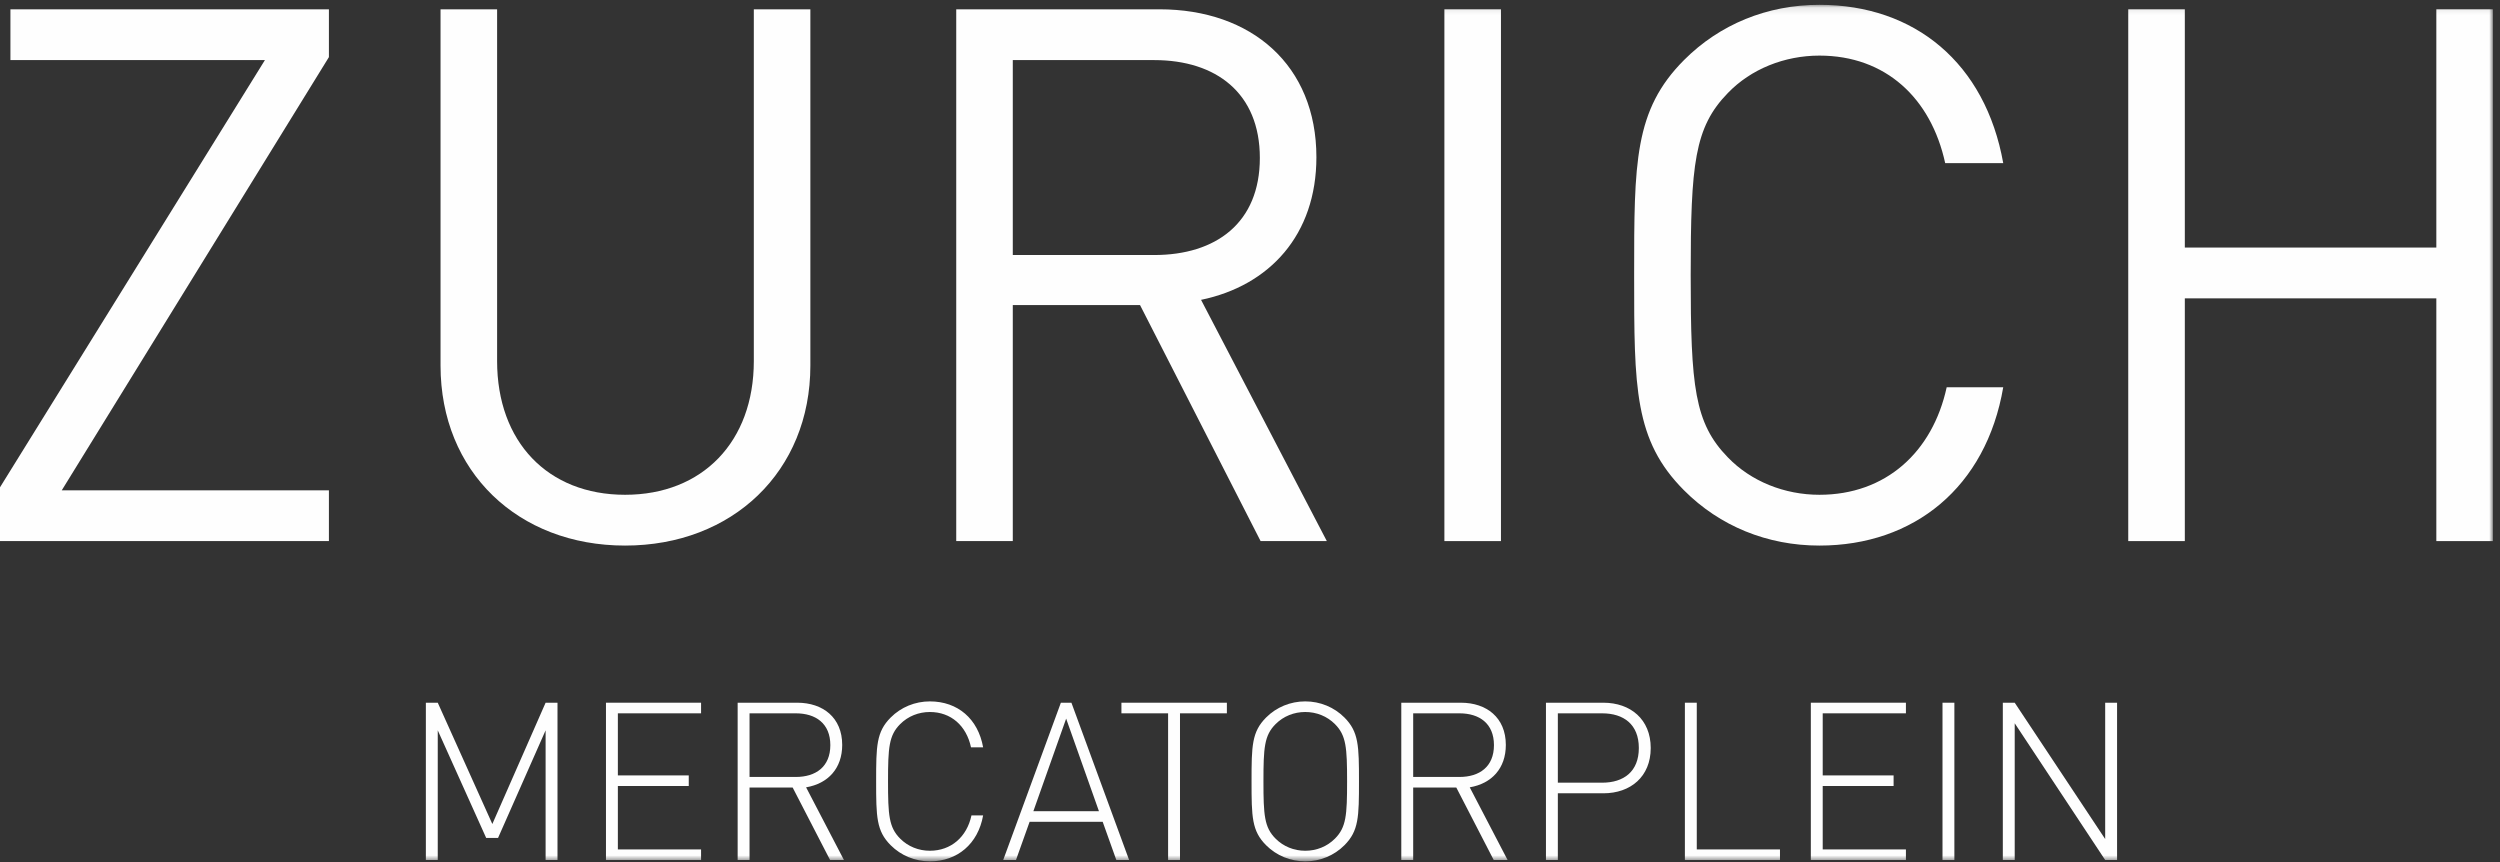 <?xml version="1.0" encoding="UTF-8"?>
<svg width="348px" height="120px" viewBox="0 0 348 120" version="1.1" xmlns="http://www.w3.org/2000/svg" xmlns:xlink="http://www.w3.org/1999/xlink">
    <rect x="0" y="0" width="348" height="120" fill="#333333" stroke="none"/>
    <!-- Generator: Sketch 43.1 (39012) - http://www.bohemiancoding.com/sketch -->
    <title>LOGO</title>
    <desc>Created with Sketch.</desc>
    <defs>
        <polygon id="path-1" points="0 119.329 347.009 119.329 347.009 0.1 0 0.1"></polygon>
    </defs>
    <g id="Welcome" stroke="none" stroke-width="1" fill="none" fill-rule="evenodd">
        <g id="Desktop-HD" transform="translate(-834, -905)">
            <g id="OVER-ONS" transform="translate(0, 719)">
                <g id="LOGO" transform="translate(834, 186)">
                    <polygon id="Fill-1" fill="#FEFEFE" points="1.451 1.295 1.451 8.364 36.877 8.364 0 67.833 0 75.321 45.785 75.321 45.785 68.25 8.597 68.25 45.785 7.95 45.785 1.295"></polygon>
                    <g id="Group-23" transform="translate(0, 0.571)">
                        <path d="M87.011,75.373 C72.096,75.373 61.323,65.081 61.323,50.317 L61.323,0.724 L69.197,0.724 L69.197,49.692 C69.197,60.921 76.238,68.303 87.011,68.303 C97.786,68.303 104.932,60.921 104.932,49.692 L104.932,0.724 L112.803,0.724 L112.803,50.317 C112.803,65.081 101.929,75.373 87.011,75.373 Z" id="Fill-2" fill="#FEFEFE"></path>
                        <path d="M160.662,7.794 L140.98,7.794 L140.98,34.929 L160.662,34.929 C169.26,34.929 175.371,30.459 175.371,21.414 C175.371,12.368 169.26,7.794 160.662,7.794 L160.662,7.794 Z M175.474,74.748 L158.693,41.895 L140.98,41.895 L140.98,74.748 L133.108,74.748 L133.108,0.724 L161.388,0.724 C174.23,0.724 183.243,8.522 183.243,21.309 C183.243,32.122 176.718,39.193 167.187,41.168 L184.694,74.748 L175.474,74.748 Z" id="Fill-4" fill="#FEFEFE"></path>
                        <mask id="mask-2" fill="white">
                            <use xlink:href="#path-1"></use>
                        </mask>
                        <g id="Clip-7"></g>
                        <polygon id="Fill-6" fill="#FEFEFE" mask="url(#mask-2)" points="201.059 74.749 208.933 74.749 208.933 0.725 201.059 0.725"></polygon>
                        <path d="M253.267,75.373 C246.015,75.373 239.385,72.67 234.413,67.678 C227.473,60.714 227.473,53.436 227.473,37.736 C227.473,22.037 227.473,14.76 234.413,7.793 C239.385,2.804 246.015,0.1 253.267,0.1 C266.526,0.1 276.364,8.209 278.85,22.14 L270.771,22.14 C268.803,13.096 262.484,7.169 253.267,7.169 C248.396,7.169 243.736,9.041 240.525,12.369 C235.863,17.152 235.345,22.246 235.345,37.736 C235.345,53.229 235.863,58.323 240.525,63.104 C243.736,66.431 248.396,68.303 253.267,68.303 C262.484,68.303 269.01,62.377 270.98,53.332 L278.85,53.332 C276.469,67.262 266.421,75.373 253.267,75.373" id="Fill-8" fill="#FEFEFE" mask="url(#mask-2)"></path>
                        <polygon id="Fill-9" fill="#FEFEFE" mask="url(#mask-2)" points="339.138 74.749 339.138 40.96 304.127 40.96 304.127 74.749 296.252 74.749 296.252 0.725 304.127 0.725 304.127 33.889 339.138 33.889 339.138 0.725 347.01 0.725 347.01 74.749"></polygon>
                        <polygon id="Fill-10" fill="#FEFEFE" mask="url(#mask-2)" points="75.949 119.144 75.949 101.092 69.329 116.069 67.676 116.069 60.935 101.092 60.935 119.144 59.28 119.144 59.28 97.246 60.935 97.246 68.533 114.131 75.949 97.246 77.603 97.246 77.603 119.144"></polygon>
                        <polygon id="Fill-11" fill="#FEFEFE" mask="url(#mask-2)" points="84.351 119.144 84.351 97.246 97.589 97.246 97.589 98.724 86.006 98.724 86.006 107.366 95.874 107.366 95.874 108.841 86.006 108.841 86.006 117.669 97.589 117.669 97.589 119.144"></polygon>
                        <path d="M110.77,98.724 L104.336,98.724 L104.336,107.582 L110.77,107.582 C113.559,107.582 115.582,106.166 115.582,103.151 C115.582,100.14 113.559,98.724 110.77,98.724 L110.77,98.724 Z M115.548,119.145 L110.34,109.057 L104.336,109.057 L104.336,119.145 L102.681,119.145 L102.681,97.247 L110.984,97.247 C114.539,97.247 117.235,99.309 117.235,103.121 C117.235,106.382 115.274,108.504 112.208,109.025 L117.48,119.145 L115.548,119.145 Z" id="Fill-12" fill="#FEFEFE" mask="url(#mask-2)"></path>
                        <path d="M129.435,119.329 C127.384,119.329 125.422,118.528 123.982,117.083 C121.99,115.086 121.959,113.147 121.959,108.197 C121.959,103.245 121.99,101.308 123.982,99.309 C125.422,97.862 127.384,97.063 129.435,97.063 C133.328,97.063 136.147,99.493 136.851,103.46 L135.165,103.46 C134.522,100.446 132.379,98.54 129.435,98.54 C127.875,98.54 126.403,99.124 125.299,100.23 C123.737,101.799 123.614,103.49 123.614,108.197 C123.614,112.901 123.737,114.592 125.299,116.16 C126.403,117.27 127.875,117.853 129.435,117.853 C132.379,117.853 134.583,115.946 135.228,112.933 L136.851,112.933 C136.147,116.899 133.266,119.329 129.435,119.329" id="Fill-13" fill="#FEFEFE" mask="url(#mask-2)"></path>
                        <path d="M148.408,99.462 L143.844,112.349 L152.973,112.349 L148.408,99.462 Z M155.394,119.144 L153.494,113.824 L143.321,113.824 L141.423,119.144 L139.644,119.144 L147.673,97.247 L149.142,97.247 L157.173,119.144 L155.394,119.144 Z" id="Fill-14" fill="#FEFEFE" mask="url(#mask-2)"></path>
                        <polygon id="Fill-15" fill="#FEFEFE" mask="url(#mask-2)" points="164.254 98.724 164.254 119.145 162.6 119.145 162.6 98.724 156.103 98.724 156.103 97.247 170.781 97.247 170.781 98.724"></polygon>
                        <path d="M185.83,100.23 C184.727,99.124 183.255,98.539 181.693,98.539 C180.13,98.539 178.658,99.124 177.556,100.23 C175.994,101.798 175.872,103.491 175.872,108.197 C175.872,112.902 175.994,114.593 177.556,116.161 C178.658,117.269 180.13,117.854 181.693,117.854 C183.255,117.854 184.727,117.269 185.83,116.161 C187.391,114.593 187.515,112.902 187.515,108.197 C187.515,103.491 187.391,101.798 185.83,100.23 M187.147,117.083 C185.706,118.529 183.745,119.329 181.693,119.329 C179.64,119.329 177.679,118.529 176.239,117.083 C174.247,115.086 174.216,113.147 174.216,108.197 C174.216,103.245 174.247,101.308 176.239,99.308 C177.679,97.862 179.64,97.062 181.693,97.062 C183.745,97.062 185.706,97.862 187.147,99.308 C189.138,101.308 189.17,103.245 189.17,108.197 C189.17,113.147 189.138,115.086 187.147,117.083" id="Fill-16" fill="#FEFEFE" mask="url(#mask-2)"></path>
                        <path d="M203.147,98.724 L196.715,98.724 L196.715,107.582 L203.147,107.582 C205.938,107.582 207.959,106.166 207.959,103.151 C207.959,100.14 205.938,98.724 203.147,98.724 L203.147,98.724 Z M207.927,119.145 L202.719,109.057 L196.715,109.057 L196.715,119.145 L195.06,119.145 L195.06,97.247 L203.362,97.247 C206.917,97.247 209.612,99.309 209.612,103.121 C209.612,106.382 207.651,108.504 204.587,109.025 L209.859,119.145 L207.927,119.145 Z" id="Fill-17" fill="#FEFEFE" mask="url(#mask-2)"></path>
                        <path d="M223.009,98.724 L216.852,98.724 L216.852,108.38 L223.009,108.38 C226.013,108.38 228.126,106.841 228.126,103.552 C228.126,100.262 226.013,98.724 223.009,98.724 M223.192,109.856 L216.852,109.856 L216.852,119.145 L215.197,119.145 L215.197,97.247 L223.192,97.247 C226.962,97.247 229.781,99.555 229.781,103.552 C229.781,107.55 226.962,109.856 223.192,109.856" id="Fill-18" fill="#FEFEFE" mask="url(#mask-2)"></path>
                        <polygon id="Fill-19" fill="#FEFEFE" mask="url(#mask-2)" points="234.536 119.144 234.536 97.246 236.191 97.246 236.191 117.669 247.772 117.669 247.772 119.144"></polygon>
                        <polygon id="Fill-20" fill="#FEFEFE" mask="url(#mask-2)" points="252.068 119.144 252.068 97.246 265.304 97.246 265.304 98.724 253.721 98.724 253.721 107.366 263.589 107.366 263.589 108.841 253.721 108.841 253.721 117.669 265.304 117.669 265.304 119.144"></polygon>
                        <polygon id="Fill-21" fill="#FEFEFE" mask="url(#mask-2)" points="270.396 119.145 272.049 119.145 272.049 97.247 270.396 97.247"></polygon>
                        <polygon id="Fill-22" fill="#FEFEFE" mask="url(#mask-2)" points="293.041 119.144 280.448 100.107 280.448 119.144 278.793 119.144 278.793 97.246 280.448 97.246 293.041 116.223 293.041 97.246 294.696 97.246 294.696 119.144"></polygon>
                    </g>
                </g>
            </g>
        </g>
    </g>
</svg>